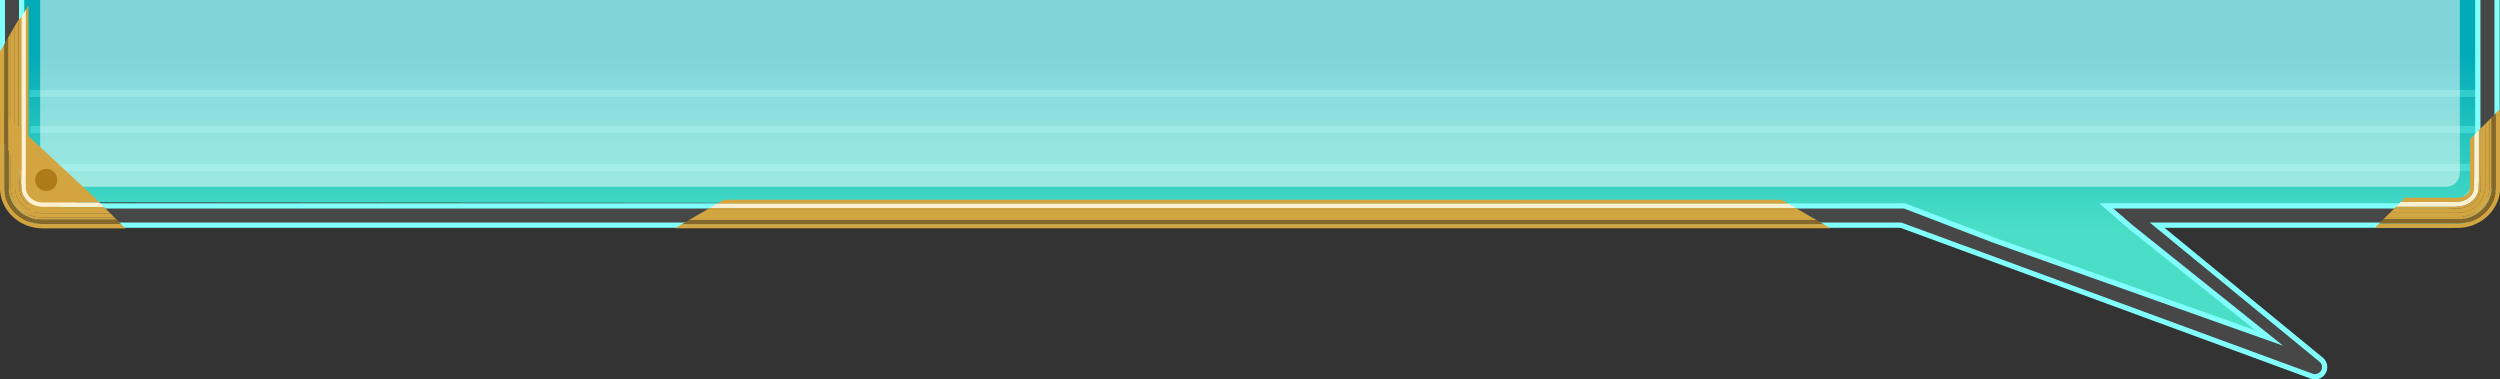 <?xml version="1.0" encoding="utf-8"?>
<!-- Generator: Adobe Illustrator 16.0.0, SVG Export Plug-In . SVG Version: 6.00 Build 0)  -->
<!DOCTYPE svg PUBLIC "-//W3C//DTD SVG 1.1//EN" "http://www.w3.org/Graphics/SVG/1.1/DTD/svg11.dtd">
<svg version="1.1" id="Layer_1" xmlns="http://www.w3.org/2000/svg" xmlns:xlink="http://www.w3.org/1999/xlink" x="0px" y="0px"
	 width="356.6px" height="54.113px" viewBox="0 0 356.6 54.113" enable-background="new 0 0 356.6 54.113" xml:space="preserve">
<rect x="0" y="0" width="356.6" height="54.113" fill="#333333" stroke="none"/>
<g>
	
		<linearGradient id="SVGID_1_" gradientUnits="userSpaceOnUse" x1="177.927" y1="4.882813e-004" x2="177.927" y2="51.297" gradientTransform="matrix(-1 0 0 1 356.6 0)">
		<stop  offset="0.145" style="stop-color:#00AAB7"/>
		<stop  offset="0.38" style="stop-color:#26C5BF"/>
		<stop  offset="0.637" style="stop-color:#4ADEC7"/>
	</linearGradient>
	<path fill="url(#SVGID_1_)" d="M354.819,0v23.346c0,3.039-2.299,5.738-5.135,5.738l-46.446,0.278l24.928,21.936l-57.385-22.226
		L2.525,28.852V18.699V0H354.819z"/>
	<g opacity="0.3">
		<line fill="none" stroke="#80FFFC" stroke-miterlimit="10" x1="4.23" y1="13.333" x2="353.481" y2="13.333"/>
		<line fill="none" stroke="#80FFFC" stroke-miterlimit="10" x1="4.299" y1="18.483" x2="353.481" y2="18.483"/>
		<line fill="none" stroke="#80FFFC" stroke-miterlimit="10" x1="5.41" y1="23.87" x2="353.481" y2="23.87"/>
	</g>
	<g id="Layer_2_7_">
		<g>
			<path fill="#474747" d="M3.086,0v24.346c0,2.769,2.058,5.021,4.584,5.021h263.984l12.837,4.922l39.202,13.926l-19.806-15.86
				l-3.455-2.986h48.418c2.527,0,4.584-2.252,4.584-5.02V0h2.75v24.348c0,4.285-3.291,7.77-7.334,7.77h-41.157l23.45,19.232
				c0.48,0.416,0.59,1.158,0.25,1.723c-0.241,0.404-0.711,0.666-1.195,0.666c-0.166,0-0.326-0.029-0.466-0.087l-58.597-21.533H7.669
				c-4.043,0-7.334-3.485-7.334-7.771V0H3.086z"/>
			<g>
				<path fill="#80FFFC" d="M325.662,49.313l-41.297-14.67l-12.781-4.9H7.669c-2.733,0-4.959-2.42-4.959-5.395V0h0.75v24.348
					c0,2.563,1.89,4.646,4.209,4.646h263.916h0.14l0.131,0.049l12.781,4.899l37.086,13.175l-18.06-14.463l-2.715-2.349l-1.523-1.315
					h2.016h47.41v0.001c2.32,0,4.209-2.082,4.209-4.645V0h0.75v24.348c0,2.973-2.225,5.393-4.959,5.393h-47.411l2.691,2.33
					L325.662,49.313z"/>
				<path fill="#80FFFC" d="M271.07,32.492H7.671c-4.25,0-7.709-3.652-7.709-8.145V0h0.749v24.348c0,4.078,3.123,7.396,6.959,7.396
					h263.533l58.658,21.558c0.105,0.043,0.222,0.063,0.337,0.063c0.344,0,0.693-0.182,0.875-0.482
					c0.25-0.418,0.165-0.953-0.174-1.246l-24.254-19.891h42.205c3.836,0,6.959-3.318,6.959-7.396V0h0.75v24.348
					c0,4.491-3.459,8.146-7.709,8.146h-40.107l22.632,18.56c0.633,0.547,0.773,1.491,0.342,2.213
					c-0.313,0.521-0.895,0.848-1.518,0.848c-0.214,0-0.42-0.039-0.613-0.115L271.07,32.492z"/>
			</g>
		</g>
	</g>
	<path opacity="0.5" fill="#FFFFFF" enable-background="new    " d="M350.872,0v24.672c0,1.092-0.893,1.977-1.997,1.977H7.725
		c-1.104,0-1.996-0.885-1.996-1.977V0H350.872z"/>
	<g id="Layer_3_5_">
		<polygon fill="#D3A540" points="4.404,30.426 1.527,19.359 0.604,16.201 13.574,28.264 		"/>
		<g>
			<path fill="#D3A540" d="M355.409,26.689v-9.937l-0.309,0.31v9.627c0,2.358-2.041,4.283-4.553,4.283h-10.266l-0.309,0.309h10.572
				C353.226,31.281,355.406,29.219,355.409,26.689z"/>
			<path fill="#D3A540" d="M353.56,26.689c0,1.512-1.352,2.744-3.012,2.742h-8.726l-0.31,0.312h9.033
				c1.832,0,3.321-1.373,3.321-3.056v-8.396l-0.308,0.31V26.689L353.56,26.689z"/>
			<path fill="#D3A540" d="M354.483,26.689c-0.001,2.021-1.766,3.668-3.939,3.668h-9.647l-0.616,0.615h10.266
				c2.51,0,4.553-1.925,4.553-4.283v-9.627l-0.615,0.615V26.689L354.483,26.689z"/>
			<path fill="#D3A540" d="M353.867,26.689c-0.001,1.682-1.489,3.053-3.321,3.056h-9.033l-0.615,0.615h9.648
				c2.17,0,3.938-1.649,3.938-3.671v-9.012l-0.616,0.615V26.689L353.867,26.689z"/>
			<g>
				<path fill="#D3A540" d="M356.022,26.689c-0.002,2.875-2.452,5.209-5.479,5.209h-11.188l-0.616,0.613h11.806
					c3.358,0,6.092-2.611,6.092-5.822V15.523l-0.615,0.613V26.689L356.022,26.689z"/>
			</g>
			<g>
				<path fill="#D3A540" d="M352.328,26.689c0,0.832-0.8,1.514-1.782,1.515h-7.494l-0.614,0.617h8.108
					c1.32,0,2.397-0.957,2.397-2.132v-7.473l-0.615,0.617V26.689L352.328,26.689z"/>
			</g>
			<g>
				<path fill="#856829" d="M355.406,26.689c0,2.529-2.181,4.592-4.86,4.592h-10.574l-0.614,0.617h11.188
					c3.023,0,5.477-2.334,5.477-5.209V16.137l-0.616,0.616V26.689L355.406,26.689z"/>
			</g>
			<g>
				<path fill="#FFF0D2" d="M353.558,26.689v-8.088l-0.616,0.615v7.473c0,1.174-1.074,2.129-2.396,2.129h-8.109l-0.615,0.615h8.725
					C352.207,29.434,353.56,28.201,353.558,26.689z"/>
			</g>
		</g>
		<g>
			<path fill="#D3A540" d="M6.083,31.344h10.572l-0.307-0.307H6.08c-2.51,0-4.553-1.924-4.553-4.285v-9.627l-0.307-0.307v9.934
				C1.221,29.283,3.4,31.342,6.083,31.344z"/>
			<path fill="#D3A540" d="M3.066,26.753H3.07v-8.088l-0.307-0.31v8.396c0,1.682,1.487,3.053,3.319,3.053h9.033l-0.309-0.309H6.08
				C4.42,29.496,3.066,28.264,3.066,26.753L3.066,26.753z"/>
			<path fill="#D3A540" d="M2.142,26.752V17.74l-0.615-0.615v9.627c0,2.361,2.043,4.285,4.553,4.285h10.267l-0.617-0.617H6.08
				c-2.17,0-3.936-1.646-3.936-3.668H2.142z"/>
			<path fill="#D3A540" d="M2.758,26.752v-8.396L2.142,17.74v9.012c0,2.023,1.768,3.668,3.938,3.668h9.648l-0.615-0.615H6.079
				c-1.832,0-3.319-1.371-3.319-3.053H2.758z"/>
			<g>
				<path fill="#D3A540" d="M0.603,26.752V16.201l-0.615-0.615v11.166c0,3.211,2.737,5.824,6.092,5.824h11.808l-0.617-0.615H6.08
					c-3.023,0-5.475-2.334-5.475-5.209H0.603z"/>
			</g>
			<g>
				<path fill="#D3A540" d="M4.299,26.752v-6.855l-0.614-0.617v7.473c0,1.174,1.076,2.129,2.396,2.129h8.109l-0.615-0.615H6.08
					C5.099,28.266,4.299,27.584,4.299,26.752L4.299,26.752z"/>
			</g>
			<g>
				<path fill="#856829" d="M1.217,26.752v-9.934l-0.616-0.617v10.551c0,2.875,2.456,5.209,5.477,5.209h11.189l-0.615-0.617H6.079
					c-2.679,0-4.858-2.061-4.858-4.592H1.217z"/>
			</g>
			<g>
				<path fill="#FFF0D2" d="M6.076,29.495h8.728l-0.615-0.615H6.079c-1.322,0-2.396-0.957-2.396-2.131v-7.646l-0.617-0.615v8.264
					C3.066,28.262,4.42,29.496,6.076,29.495z"/>
			</g>
		</g>
		<g>
			<polygon fill="#D3A540" points="98.762,31.107 98.262,31.398 259.114,31.398 258.614,31.107 			"/>
			<polygon fill="#D3A540" points="100.762,29.943 256.614,29.943 256.114,29.652 101.262,29.652 			"/>
			<polygon fill="#D3A540" points="98.762,31.107 258.614,31.107 257.614,30.525 99.762,30.525 			"/>
			<polygon fill="#D3A540" points="100.762,29.943 99.762,30.525 257.614,30.525 256.614,29.943 			"/>
			<polygon fill="#D3A540" points="97.262,31.979 96.264,32.561 261.114,32.561 260.114,31.979 			"/>
			<polygon fill="#D3A540" points="102.262,29.072 255.114,29.072 254.114,28.49 103.262,28.49 			"/>
			<polygon fill="#856829" points="97.262,31.979 260.114,31.979 259.114,31.398 98.262,31.398 			"/>
			<polygon fill="#FFF0D2" points="102.262,29.072 101.262,29.652 256.114,29.652 255.114,29.072 			"/>
		</g>
		<g>
			<polygon fill="#D3A540" points="2.625,23.924 3.104,24.424 3.104,2.375 2.625,2.875 			"/>
			<polygon fill="#D3A540" points="1.16,5.361 1.16,21.424 1.451,21.924 1.451,4.861 			"/>
			<polygon fill="#D3A540" points="2.033,3.861 2.033,22.924 2.615,23.924 2.615,2.861 			"/>
			<polygon fill="#D3A540" points="1.451,21.924 2.033,22.924 2.033,3.861 1.451,4.861 			"/>
			<polygon fill="#D3A540" points="3.488,25.438 4.07,26.424 4.07,0.723 3.488,1.707 			"/>
			<polygon fill="#D3A540" points="-0.002,7.361 -0.002,19.424 0.58,20.424 0.58,6.361 			"/>
			<polygon fill="#FFF0D2" points="3.104,2.379 3.104,24.801 3.684,25.816 3.684,1.361 			"/>
			<polygon fill="#856829" points="0.58,20.424 1.16,21.424 1.16,5.361 0.58,6.361 			"/>
		</g>
		<path fill="#AD7B17" d="M8.176,25.664c0,0.877-0.712,1.584-1.584,1.584c-0.878,0-1.589-0.707-1.589-1.584
			c0-0.873,0.711-1.584,1.589-1.584C7.465,24.08,8.176,24.791,8.176,25.664z"/>
	</g>
</g>
</svg>
